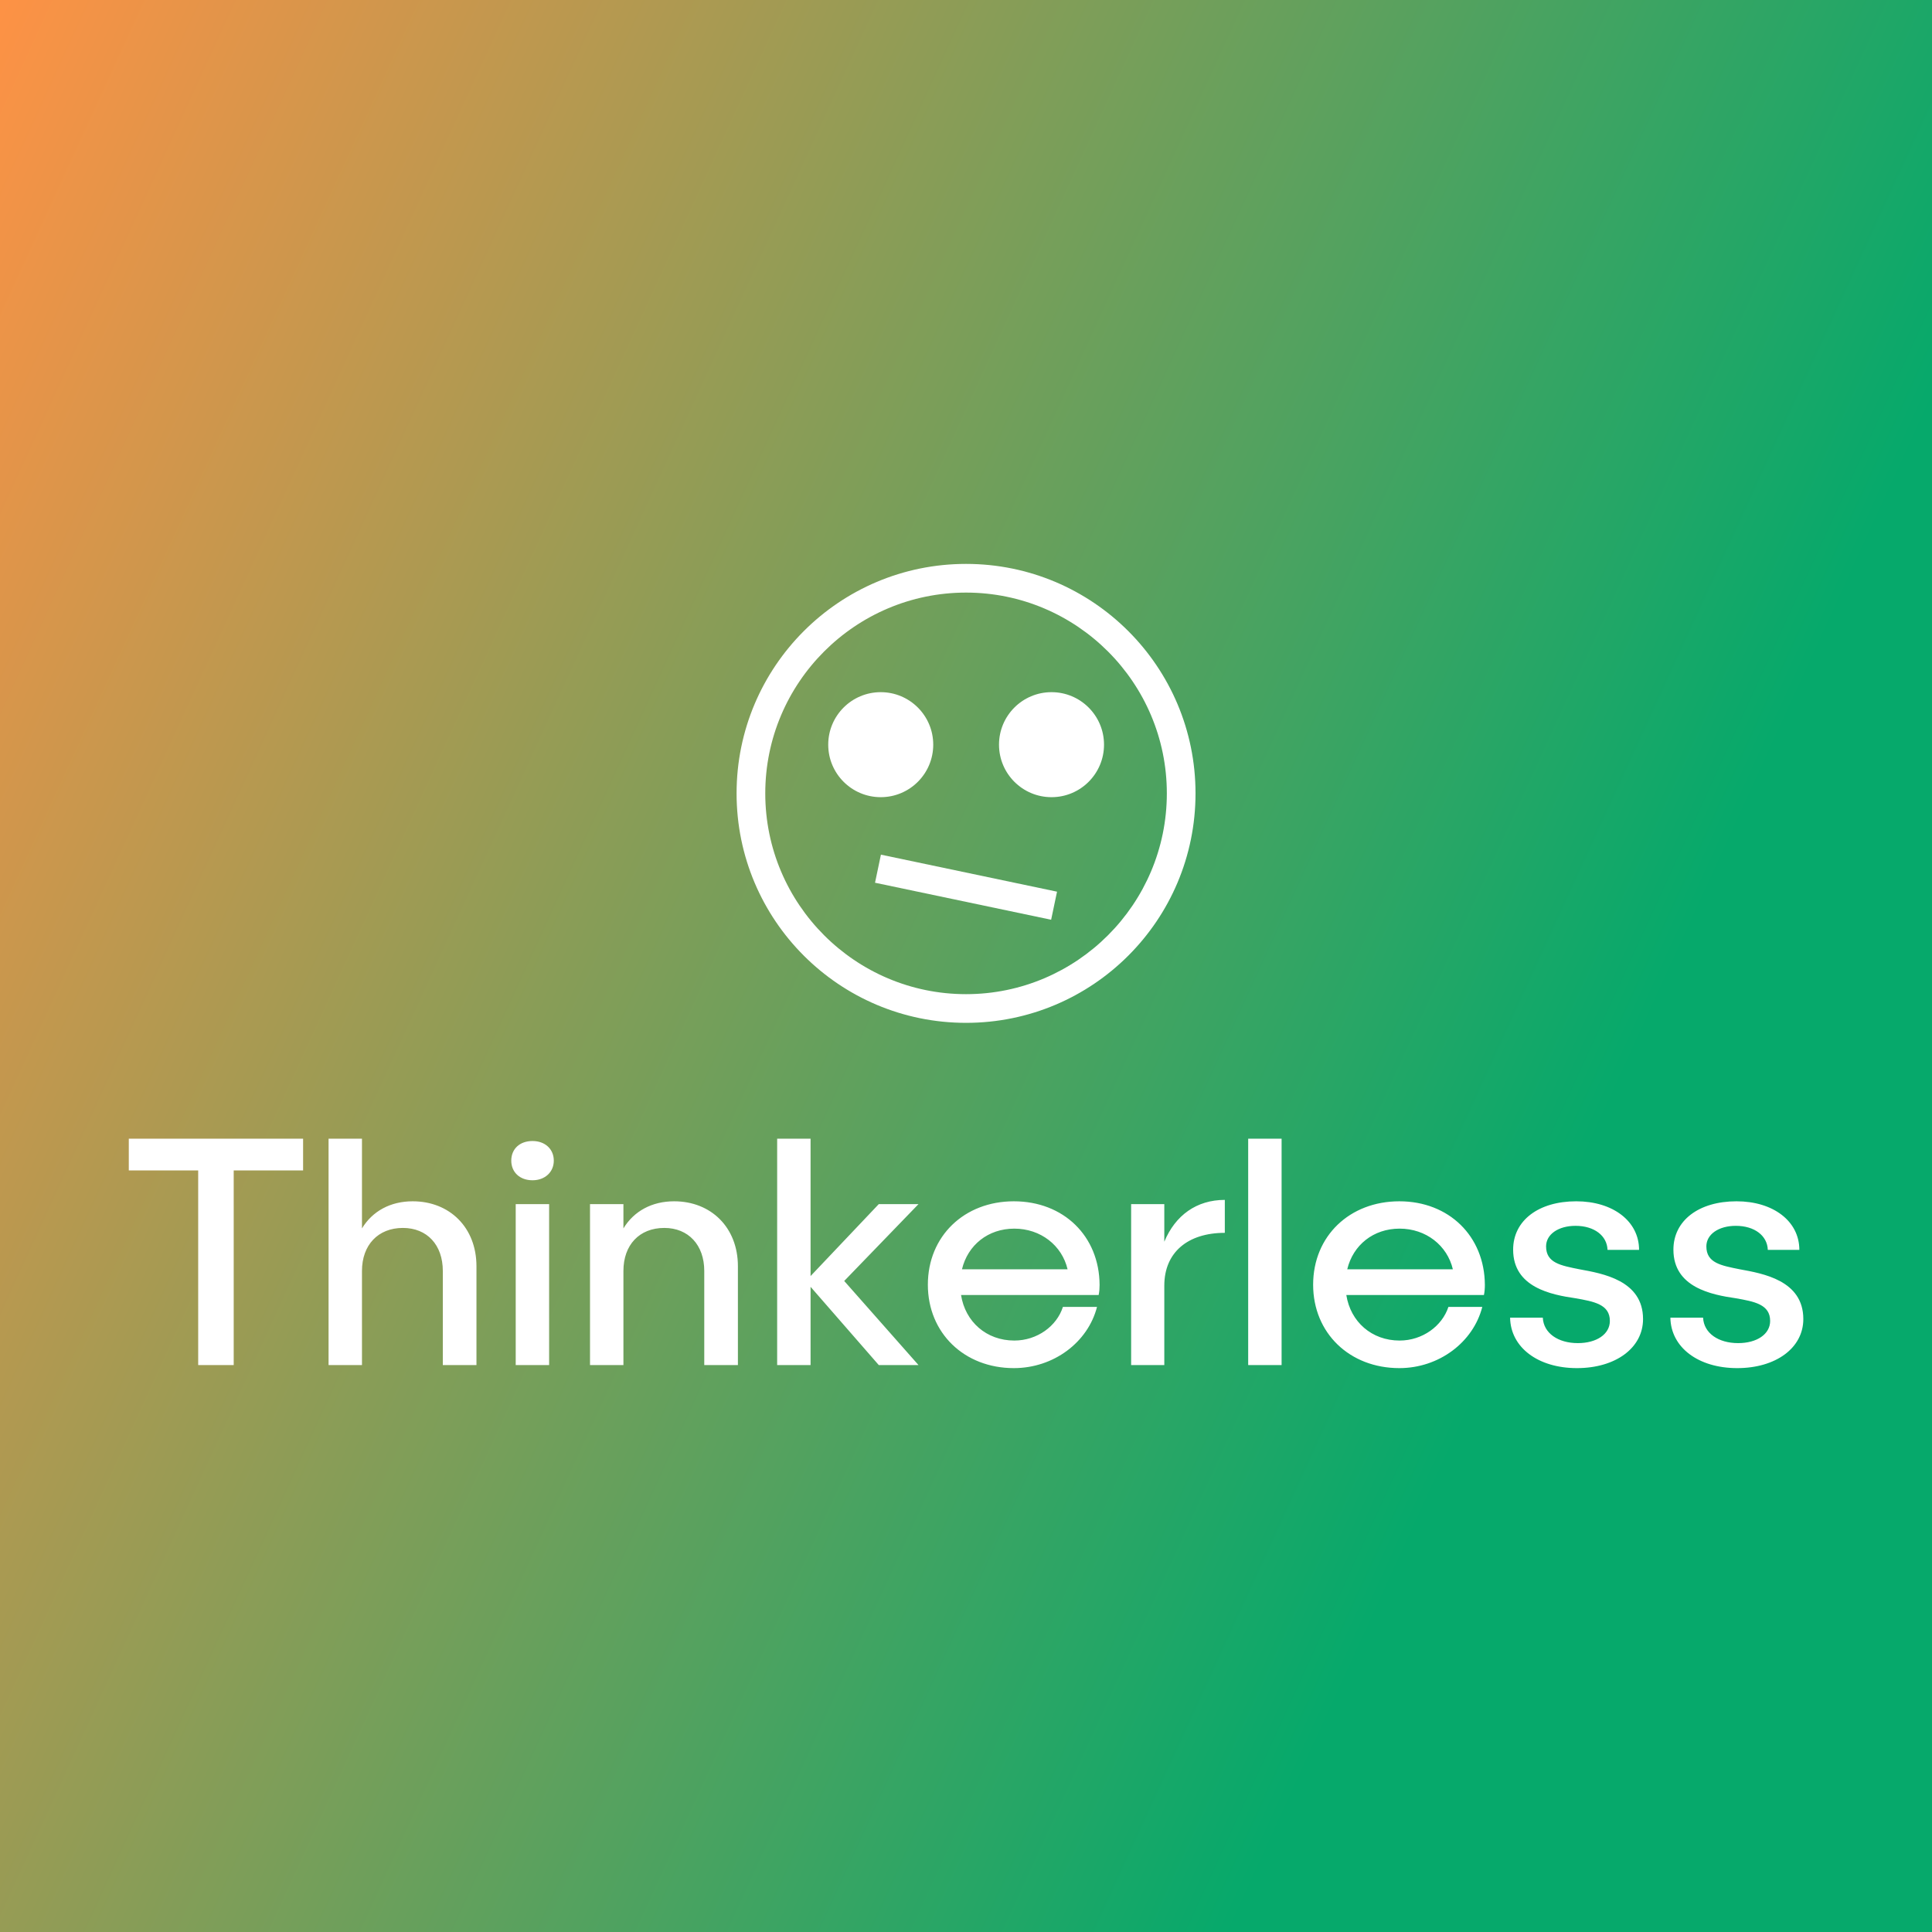 <svg data-v-fde0c5aa="" xmlns="http://www.w3.org/2000/svg" viewBox="0 0 300 300" class="iconAbove"><rect x="0" y="0" width="300" height="300" fill="#333333" stroke="none"/><!----><defs data-v-fde0c5aa=""><linearGradient data-v-fde0c5aa="" gradientTransform="rotate(25)" id="3c8da0ac-71cc-403d-87b0-50c91e5b478d" x1="0%" y1="0%" x2="100%" y2="0%"><stop data-v-fde0c5aa="" offset="0%" stop-color="#FD9245" stop-opacity="1"></stop><stop data-v-fde0c5aa="" offset="100%" stop-color="#06A96B" stop-opacity="1"></stop></linearGradient></defs><rect data-v-fde0c5aa="" fill="url(#3c8da0ac-71cc-403d-87b0-50c91e5b478d)" x="0" y="0" width="300px" height="300px" class="logo-background-square"></rect><defs data-v-fde0c5aa=""><!----></defs><g data-v-fde0c5aa="" id="7d5ebb51-b9d4-4b08-bb46-b3d2148105a8" fill="#ffffff" transform="matrix(3.628,0,0,3.628,19.238,161.177)"><path d="M7.67 4.31L0.21 4.31L0.21 5.67L3.18 5.67L3.18 14L4.70 14L4.70 5.67L7.67 5.67ZM12.36 6.99C11.41 6.99 10.64 7.41 10.19 8.15L10.19 4.31L8.76 4.31L8.76 14L10.19 14L10.19 9.97C10.19 8.86 10.88 8.13 11.94 8.13C12.98 8.13 13.65 8.86 13.65 9.97L13.65 14L15.09 14L15.09 9.77C15.09 8.11 13.94 6.99 12.36 6.99ZM18.40 5.25C18.40 4.75 18.02 4.41 17.49 4.41C16.94 4.41 16.58 4.75 16.58 5.25C16.58 5.74 16.94 6.09 17.49 6.09C18.02 6.09 18.40 5.74 18.40 5.25ZM16.77 7.11L16.77 14L18.20 14L18.20 7.11ZM23.55 6.99C22.60 6.99 21.83 7.41 21.38 8.15L21.38 7.11L19.95 7.11L19.95 14L21.38 14L21.38 9.97C21.38 8.86 22.06 8.13 23.13 8.13C24.16 8.13 24.84 8.86 24.84 9.97L24.84 14L26.28 14L26.28 9.77C26.28 8.11 25.13 6.99 23.55 6.99ZM34.01 7.11L32.31 7.11L29.39 10.19L29.39 4.31L27.96 4.31L27.96 14L29.39 14L29.39 10.65L32.31 14L34.01 14L30.83 10.40ZM41.76 10.57C41.75 8.48 40.22 6.99 38.09 6.99C35.97 6.99 34.41 8.48 34.41 10.56C34.41 12.63 35.97 14.13 38.09 14.13C39.79 14.13 41.26 13.03 41.65 11.51L40.19 11.51C39.93 12.33 39.09 12.95 38.11 12.95C36.92 12.95 36.01 12.15 35.83 11.00L41.72 11.00C41.75 10.86 41.76 10.71 41.76 10.57ZM38.11 8.16C39.24 8.16 40.15 8.88 40.39 9.90L35.87 9.90C36.12 8.86 36.99 8.16 38.11 8.16ZM44.53 8.72L44.53 7.11L43.11 7.11L43.11 14L44.53 14L44.53 10.60C44.53 9.18 45.53 8.34 47.12 8.34L47.12 6.93C45.91 6.93 45.00 7.59 44.53 8.72ZM48.12 4.31L48.12 14L49.55 14L49.55 4.31ZM58.25 10.57C58.24 8.48 56.71 6.99 54.59 6.99C52.46 6.99 50.90 8.48 50.90 10.56C50.90 12.63 52.46 14.13 54.59 14.13C56.28 14.13 57.75 13.03 58.14 11.51L56.69 11.51C56.42 12.33 55.58 12.95 54.60 12.95C53.41 12.95 52.50 12.15 52.32 11.00L58.21 11.00C58.24 10.86 58.25 10.71 58.25 10.57ZM54.60 8.16C55.73 8.16 56.64 8.88 56.88 9.90L52.36 9.90C52.61 8.86 53.48 8.16 54.60 8.16ZM62.16 6.99C60.55 6.99 59.46 7.81 59.46 9.06C59.46 10.68 61.10 10.99 62.13 11.14C62.92 11.28 63.60 11.40 63.60 12.11C63.60 12.68 63.03 13.06 62.23 13.06C61.38 13.06 60.76 12.63 60.73 11.97L59.33 11.97C59.35 13.24 60.52 14.13 62.19 14.13C63.84 14.13 65.02 13.27 65.02 12.03C65.02 10.37 63.28 10.08 62.30 9.90C61.50 9.74 60.87 9.63 60.87 8.92C60.87 8.40 61.40 8.04 62.13 8.04C62.93 8.04 63.48 8.46 63.50 9.07L64.85 9.07C64.85 7.84 63.73 6.99 62.16 6.99ZM69.02 6.99C67.41 6.99 66.32 7.81 66.32 9.06C66.32 10.68 67.96 10.99 68.99 11.14C69.78 11.28 70.46 11.40 70.46 12.11C70.46 12.68 69.89 13.06 69.09 13.06C68.24 13.06 67.62 12.63 67.59 11.97L66.19 11.97C66.21 13.24 67.38 14.13 69.05 14.13C70.70 14.13 71.88 13.27 71.88 12.03C71.88 10.37 70.14 10.08 69.16 9.90C68.36 9.74 67.73 9.63 67.73 8.92C67.73 8.40 68.26 8.04 68.99 8.04C69.79 8.04 70.34 8.46 70.36 9.07L71.71 9.07C71.71 7.84 70.59 6.99 69.02 6.99Z"></path></g><defs data-v-fde0c5aa=""><!----></defs><g data-v-fde0c5aa="" id="cf07203e-9066-4bdc-9fe7-d2353ced1f9b" stroke="none" fill="#ffffff" transform="matrix(2.227,0,0,2.227,114.376,87.563)"><path d="M16 2c7.72 0 14 6.28 14 14s-6.28 14-14 14S2 23.72 2 16 8.28 2 16 2m0-2C7.163 0 0 7.163 0 16s7.163 16 16 16 16-7.163 16-16S24.837 0 16 0z"></path><circle cx="10.051" cy="12.604" r="3.661"></circle><circle cx="21.959" cy="12.604" r="3.661"></circle><path d="M10.064 20.273l12.28 2.581-.411 1.957-12.28-2.581z"></path></g><!----></svg>